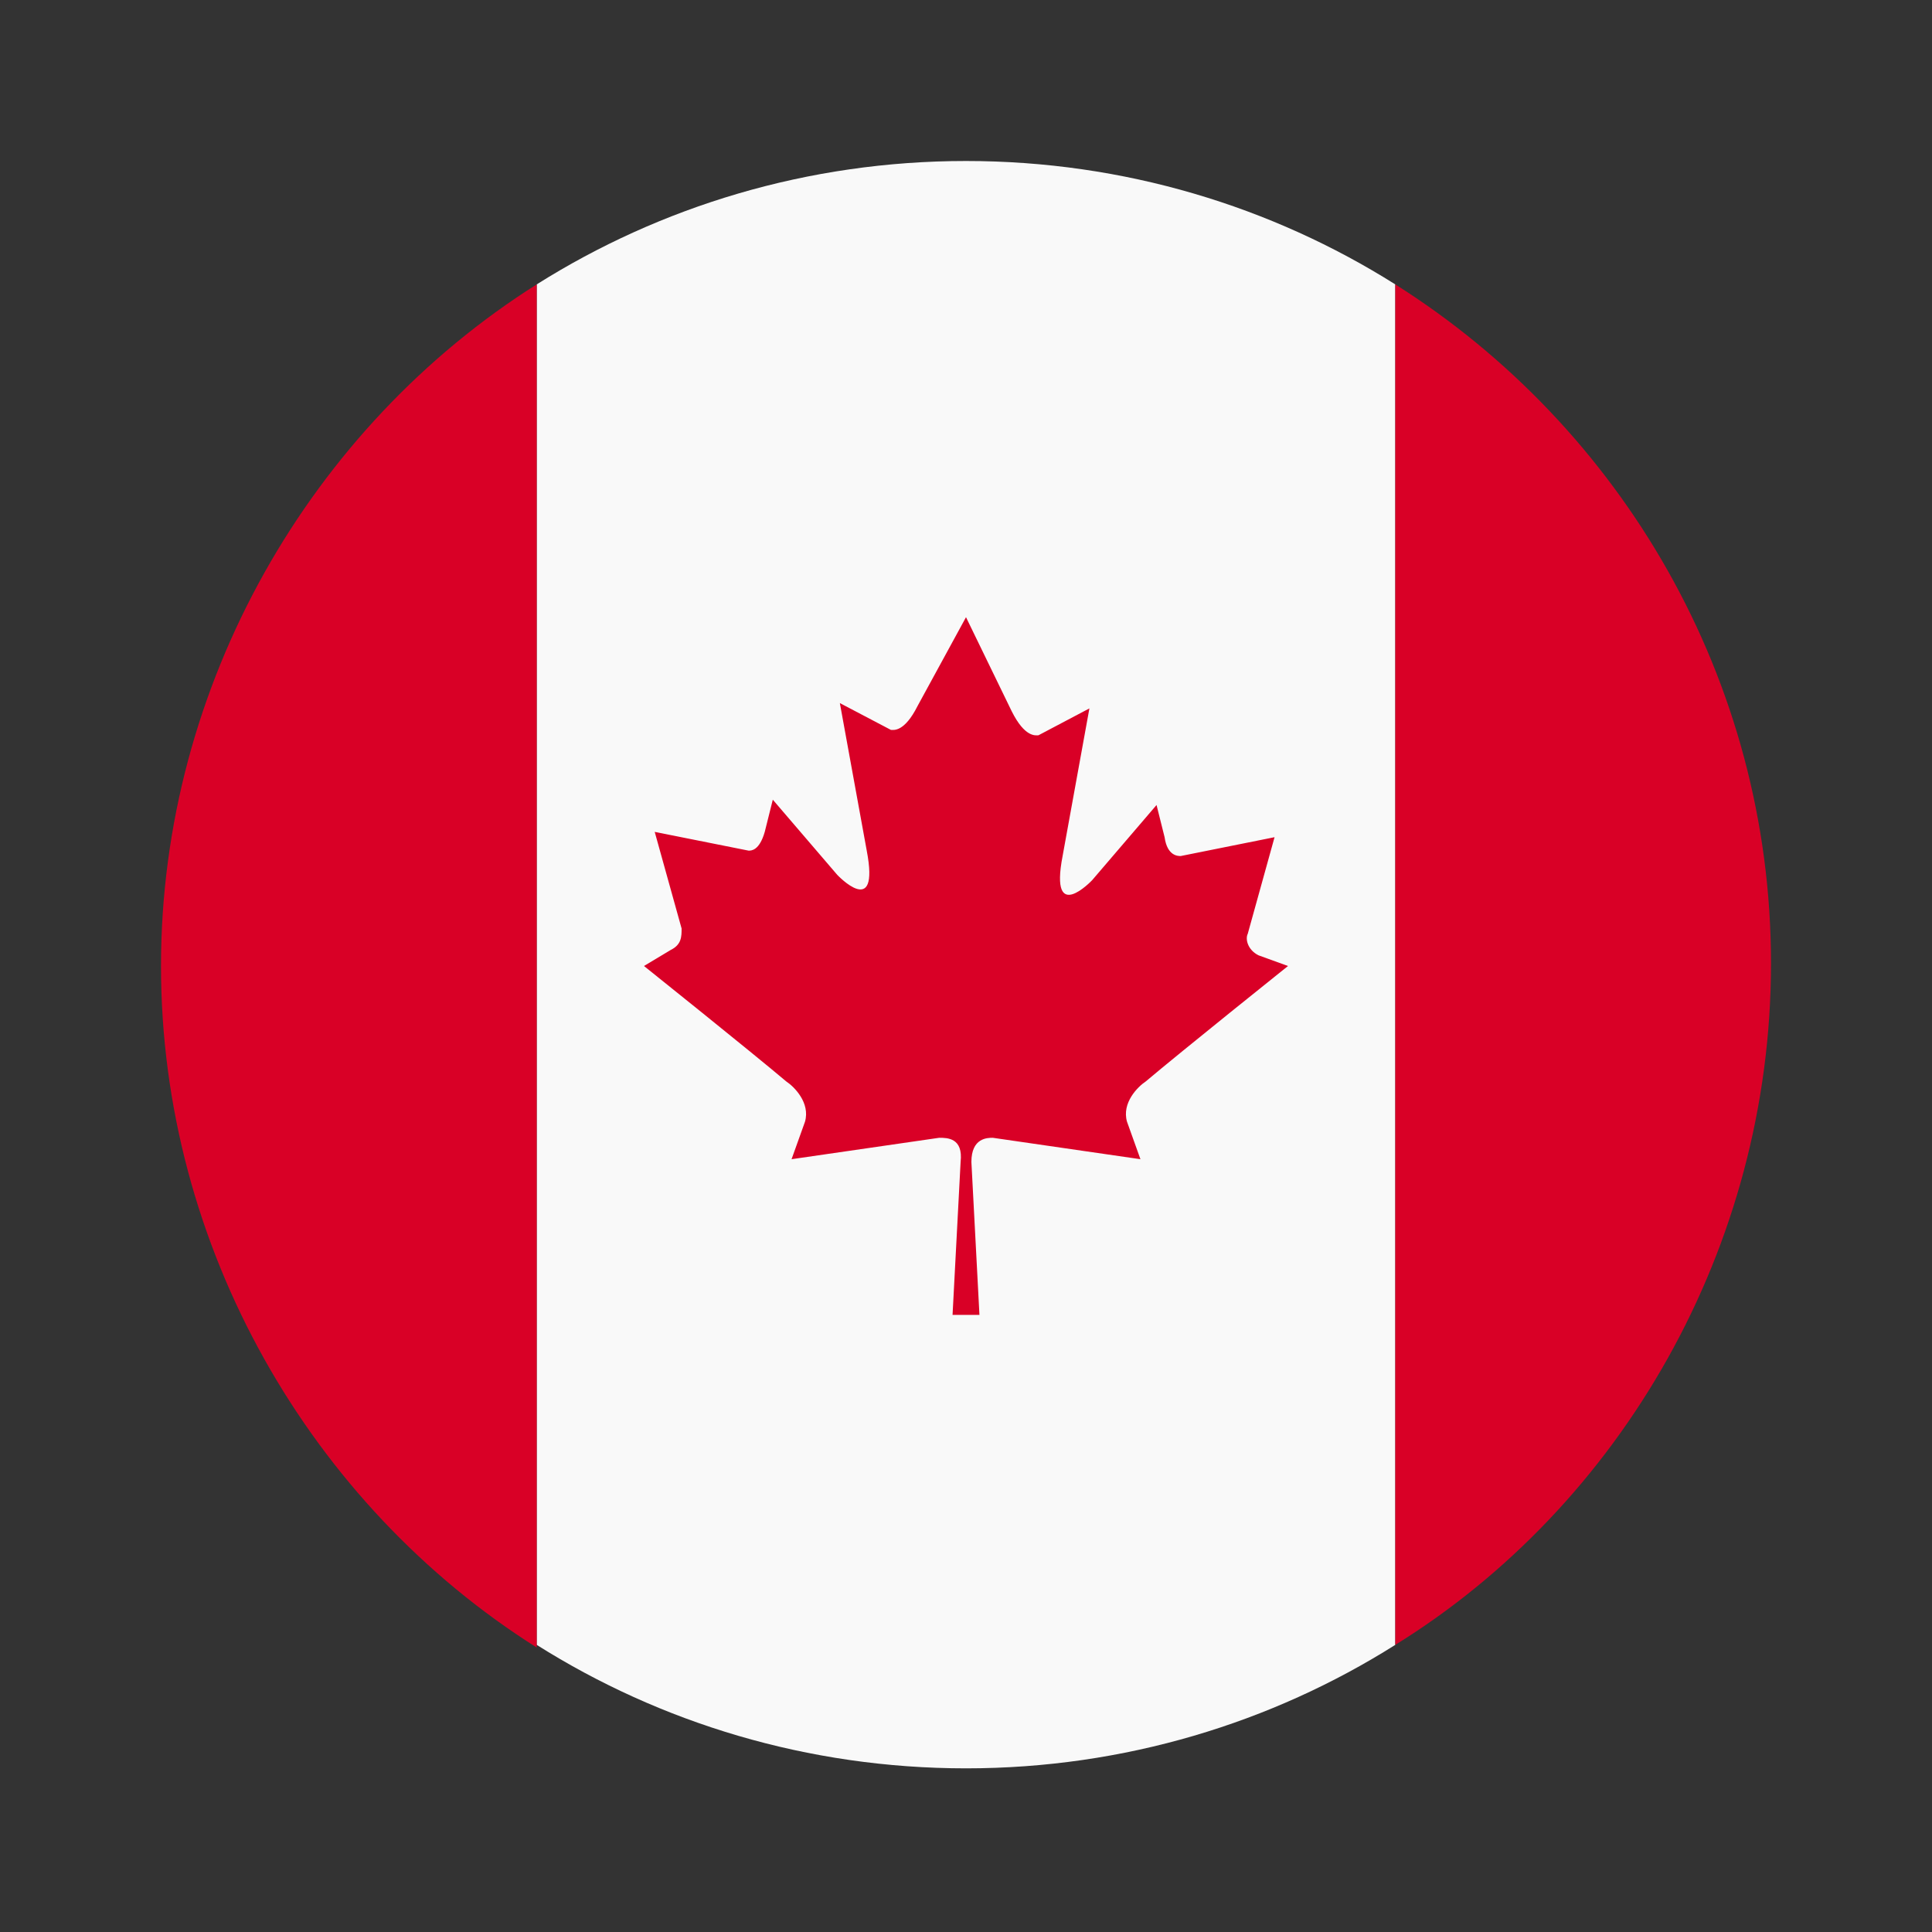 <svg width="24" height="24" viewBox="0 0 24 24" fill="none" xmlns="http://www.w3.org/2000/svg">
<rect x="0" y="0" width="24" height="24" fill="#333333" stroke="none"/>
<path d="M17.333 3.533C15.8 2.567 13.967 2 12 2C10.033 2 8.2 2.567 6.667 3.533V20.433C8.2 21.4 10.033 21.967 12 21.967C13.967 21.967 15.8 21.4 17.333 20.433V3.533Z" fill="#F9F9F9"/>
<path d="M17.333 3.533V20.433C20.133 18.7 22 15.5 22 11.966C22 8.433 20.133 5.3 17.333 3.533Z" fill="#D90026"/>
<path d="M6.667 3.533C3.867 5.3 2 8.5 2 12C2 15.5 3.867 18.7 6.667 20.466V3.533Z" fill="#D90026"/>
<path d="M15.633 11.867C15.5 11.8 15.467 11.667 15.5 11.6L15.833 10.4L14.667 10.634C14.633 10.634 14.5 10.634 14.467 10.4L14.367 10L13.567 10.934C13.567 10.934 13.033 11.5 13.2 10.634L13.533 8.8L12.9 9.134C12.867 9.134 12.733 9.167 12.567 8.834L12 7.667L11.4 8.767C11.233 9.1 11.1 9.067 11.067 9.067L10.433 8.734L10.767 10.567C10.933 11.434 10.4 10.867 10.4 10.867L9.6 9.934L9.5 10.334C9.433 10.567 9.333 10.567 9.3 10.567L8.133 10.334L8.467 11.534C8.467 11.634 8.467 11.734 8.333 11.8L8 12C8 12 9.333 13.067 9.767 13.434C9.867 13.5 10.067 13.7 10 13.934L9.833 14.4L11.667 14.134C11.767 14.134 11.967 14.134 11.933 14.434L11.833 16.334H12.167L12.067 14.434C12.067 14.134 12.267 14.134 12.333 14.134L14.167 14.4L14 13.934C13.933 13.7 14.133 13.5 14.233 13.434C14.667 13.067 16 12 16 12L15.633 11.867Z" fill="#D90026"/>
</svg>

